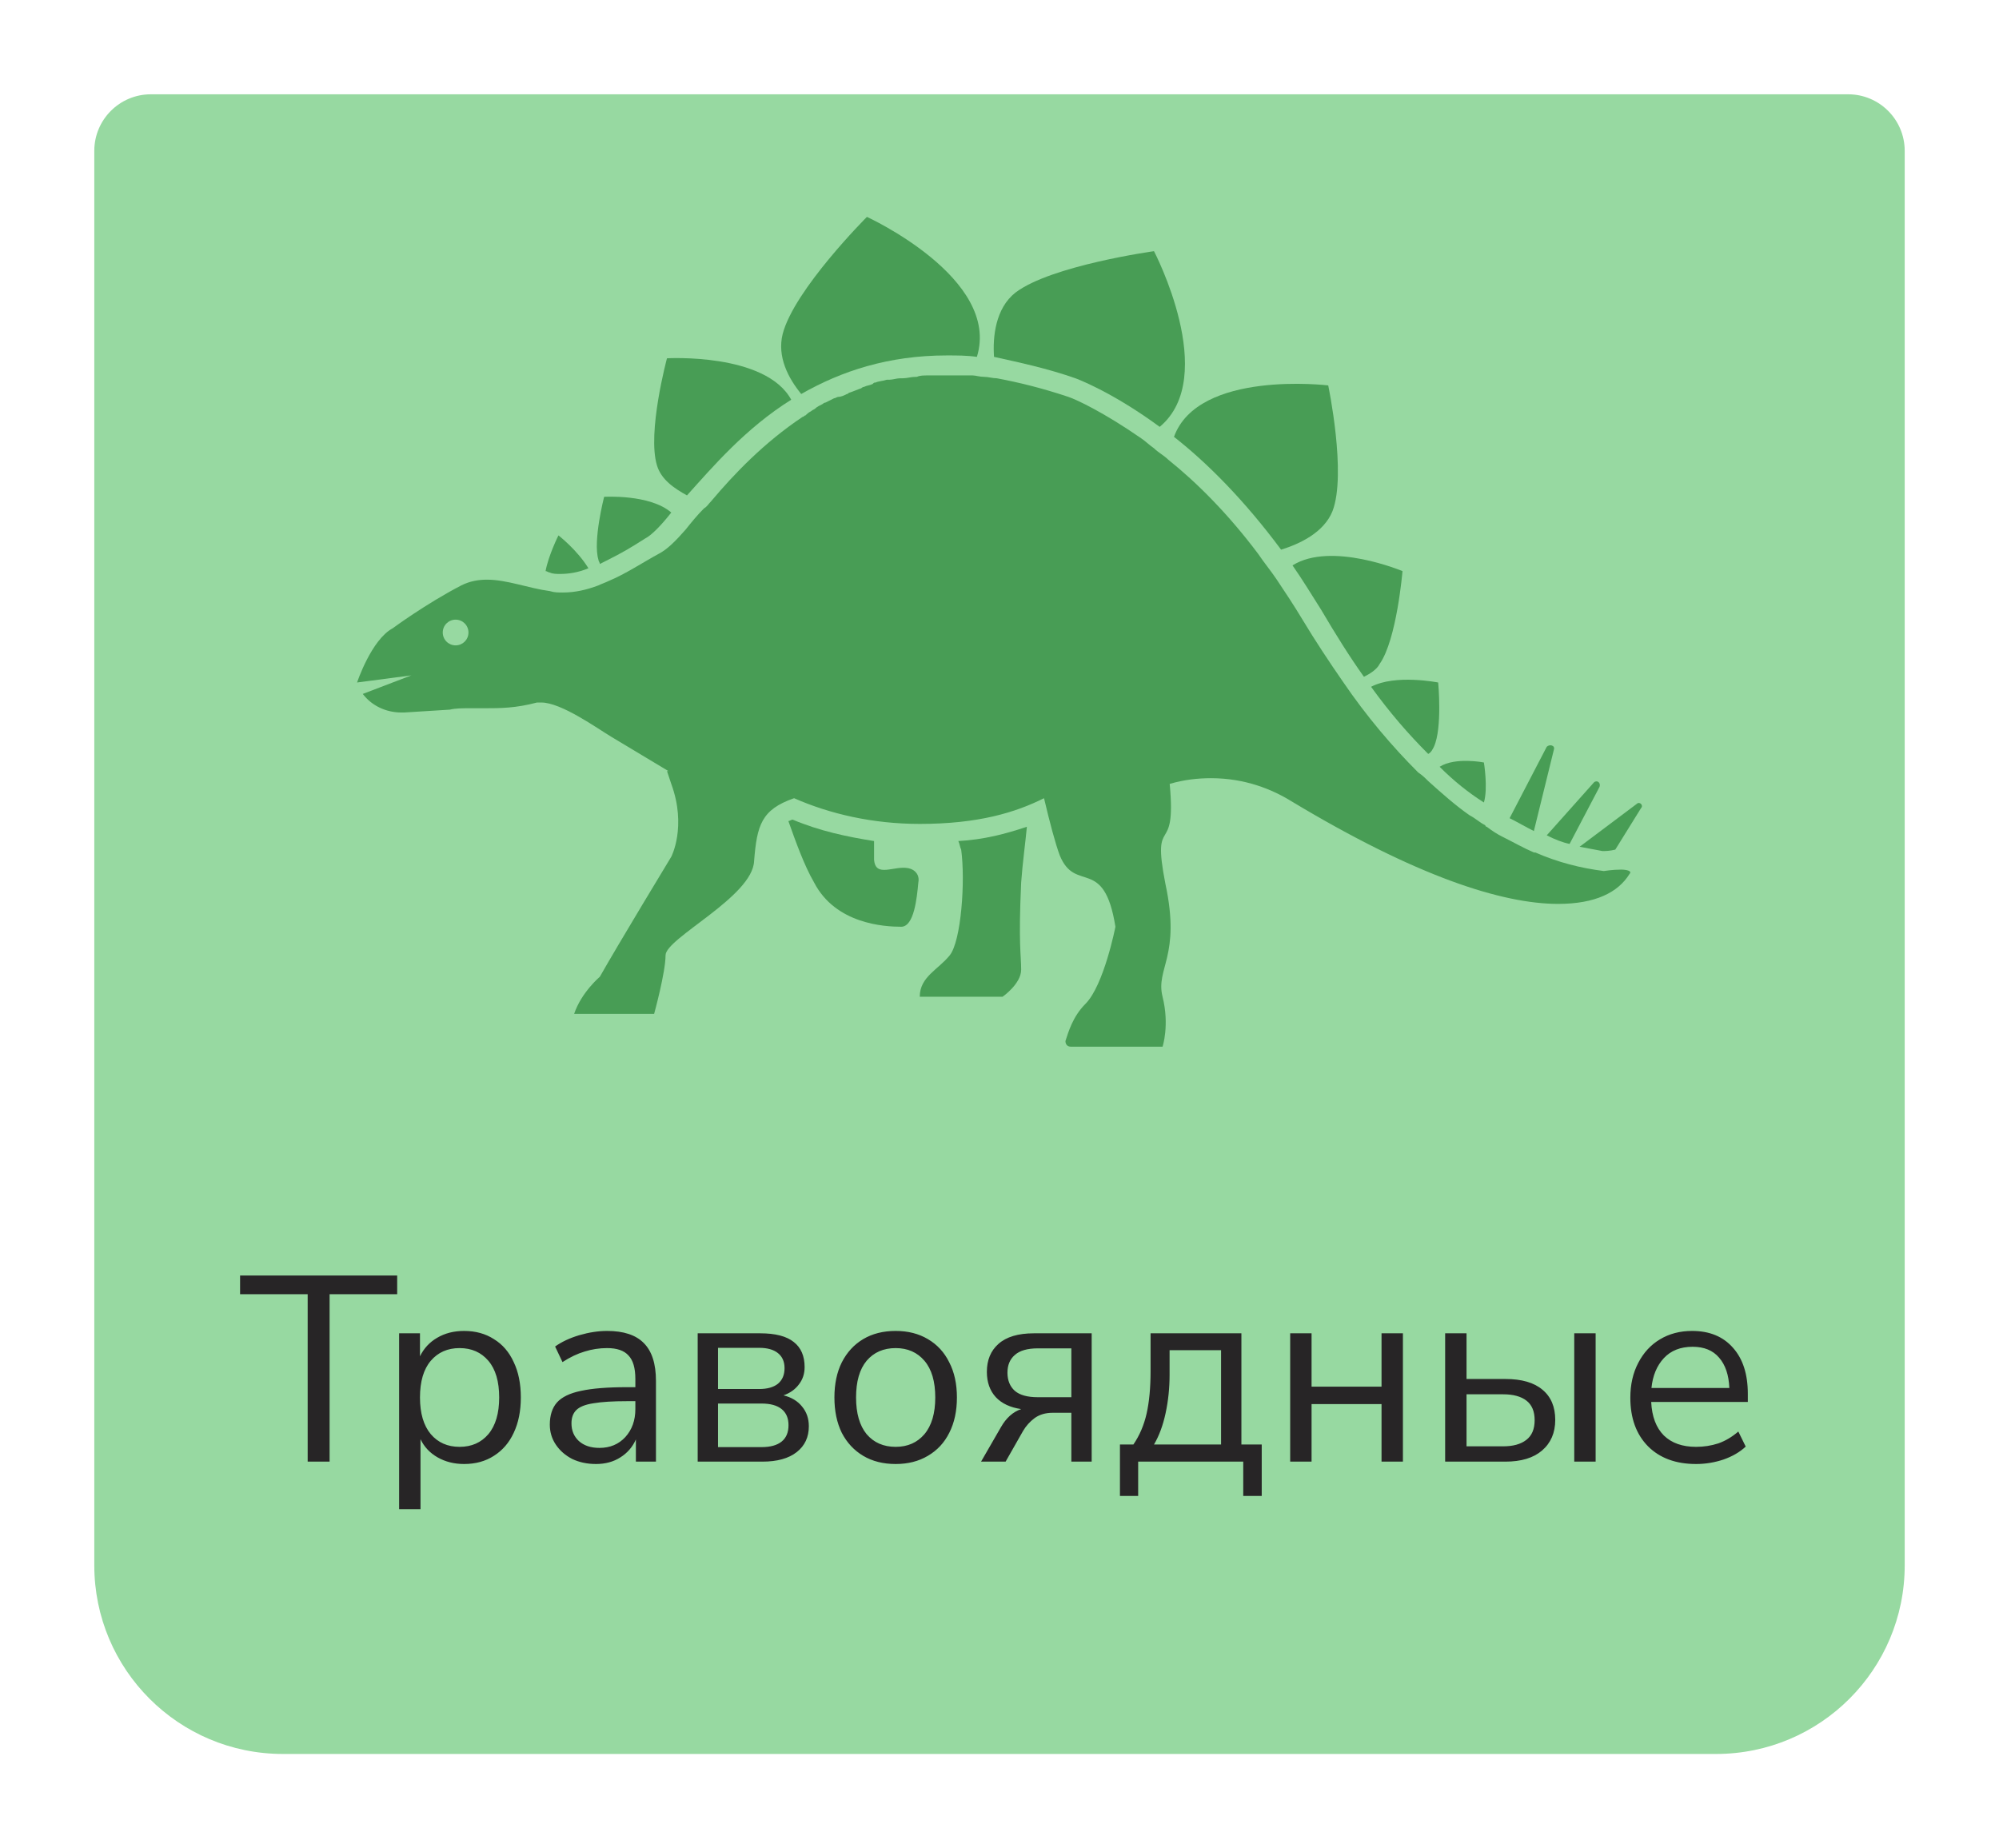 <svg width="106" height="98" viewBox="0 0 106 98" fill="none" xmlns="http://www.w3.org/2000/svg">
<g filter="url(#filter0_d)">
<path d="M10 3C10 1.343 11.343 0 13 0H103C104.657 0 106 1.343 106 3V78C106 83.523 101.523 88 96 88H20C14.477 88 10 83.523 10 78V3Z" fill="#97D9A1"/>
<path d="M55.211 13.846C55.741 13.846 56.271 13.846 56.801 13.922C58.089 9.756 50.97 6.5 50.97 6.5C50.97 6.5 47.108 10.362 46.502 12.71C46.199 13.922 46.805 15.058 47.486 15.891C49.607 14.679 52.106 13.846 55.211 13.846Z" fill="#489D55"/>
<path d="M83.686 35.429C83.686 35.429 82.171 35.127 81.338 35.657C82.096 36.414 82.853 37.02 83.686 37.55C83.913 36.793 83.686 35.429 83.686 35.429Z" fill="#489D55"/>
<path d="M80.732 34.975C80.884 34.899 80.96 34.748 81.035 34.596C81.49 33.612 81.262 31.189 81.262 31.189C81.262 31.189 78.99 30.734 77.703 31.416C78.688 32.779 79.672 33.915 80.732 34.975Z" fill="#489D55"/>
<path d="M87.397 34.748C87.472 34.52 87.169 34.445 87.018 34.596L85.049 38.383C85.503 38.61 85.882 38.837 86.336 39.064L87.397 34.748Z" fill="#489D55"/>
<path d="M88.23 39.746L89.82 36.717C89.896 36.49 89.669 36.338 89.517 36.49L87.018 39.292C87.473 39.519 87.851 39.67 88.23 39.746Z" fill="#489D55"/>
<path d="M91.789 37.626L88.76 39.898C89.138 39.973 89.593 40.049 89.972 40.125C90.123 40.125 90.35 40.125 90.653 40.049L92.016 37.853C92.168 37.701 91.941 37.474 91.789 37.626Z" fill="#489D55"/>
<path d="M73.538 24.979C74.068 25.736 74.523 26.493 75.053 27.326C75.81 28.614 76.567 29.825 77.325 30.886C77.628 30.734 78.006 30.507 78.158 30.204C79.067 28.917 79.37 25.282 79.37 25.282C79.37 25.282 75.583 23.691 73.538 24.979Z" fill="#489D55"/>
<path d="M36.808 24.903C37.414 24.6 38.02 24.297 38.626 23.918C38.853 23.767 39.004 23.691 39.231 23.54C39.535 23.388 40.065 22.858 40.595 22.176C39.459 21.192 37.035 21.343 37.035 21.343C37.035 21.343 36.429 23.691 36.732 24.675C36.732 24.751 36.808 24.827 36.808 24.903Z" fill="#489D55"/>
<path d="M34.687 25.433C35.142 25.433 35.672 25.357 36.202 25.13C35.596 24.145 34.612 23.388 34.612 23.388C34.612 23.388 34.082 24.448 33.93 25.281C34.006 25.281 34.082 25.357 34.157 25.357C34.309 25.433 34.536 25.433 34.687 25.433Z" fill="#489D55"/>
<path d="M41.428 21.268C42.791 19.753 44.533 17.708 46.956 16.194C45.593 13.695 40.367 13.998 40.367 13.998C40.367 13.998 39.307 17.936 39.837 19.677C40.065 20.435 40.746 20.889 41.428 21.268Z" fill="#489D55"/>
<path d="M62.027 15.058C62.027 15.058 63.92 15.739 66.495 17.633C69.676 14.982 66.192 8.318 66.192 8.318C66.192 8.318 60.739 9.075 58.846 10.514C57.786 11.347 57.634 12.861 57.71 13.922C59.073 14.225 60.512 14.527 62.027 15.058Z" fill="#489D55"/>
<path d="M72.932 24.145C73.917 23.842 75.204 23.237 75.658 22.101C76.416 20.132 75.431 15.436 75.431 15.436C75.431 15.436 68.54 14.603 67.252 18.163C68.994 19.526 70.963 21.495 72.932 24.145Z" fill="#489D55"/>
<path d="M90.956 41.109C90.502 41.109 90.047 41.185 90.047 41.185C88.836 41.033 87.624 40.73 86.412 40.2H86.337C85.806 39.973 85.276 39.67 84.67 39.367C84.368 39.216 84.14 39.065 83.837 38.837C83.837 38.837 83.762 38.837 83.762 38.761C83.459 38.61 83.232 38.383 82.929 38.231C82.171 37.701 81.49 37.095 80.732 36.414C80.581 36.262 80.43 36.111 80.202 35.959C78.839 34.596 77.476 33.006 76.189 31.113C75.507 30.128 74.75 28.992 74.068 27.856C73.614 27.099 73.159 26.417 72.705 25.736C72.402 25.281 72.023 24.827 71.72 24.373C70.13 22.252 68.464 20.586 66.949 19.374C66.722 19.147 66.419 18.996 66.192 18.768C65.965 18.617 65.738 18.39 65.51 18.238C63.541 16.875 62.102 16.194 61.648 16.042C60.285 15.588 59.073 15.285 57.861 15.058C57.634 15.058 57.407 14.982 57.18 14.982C56.953 14.982 56.725 14.906 56.574 14.906C56.498 14.906 56.498 14.906 56.423 14.906C56.271 14.906 56.12 14.906 55.892 14.906C55.665 14.906 55.438 14.906 55.211 14.906C54.984 14.906 54.681 14.906 54.454 14.906C54.378 14.906 54.302 14.906 54.226 14.906C53.999 14.906 53.772 14.906 53.621 14.982H53.545C53.318 14.982 53.09 15.058 52.863 15.058C52.788 15.058 52.712 15.058 52.712 15.058C52.56 15.058 52.333 15.133 52.182 15.133C52.106 15.133 52.106 15.133 52.03 15.133C51.803 15.209 51.576 15.209 51.424 15.285C51.349 15.285 51.349 15.285 51.273 15.361C51.121 15.436 50.97 15.436 50.819 15.512C50.743 15.512 50.667 15.588 50.667 15.588C50.44 15.663 50.288 15.739 50.061 15.815C49.986 15.815 49.986 15.891 49.91 15.891C49.758 15.966 49.607 16.042 49.455 16.042C49.38 16.042 49.304 16.118 49.228 16.118C49.077 16.194 48.925 16.269 48.774 16.345C48.698 16.345 48.622 16.421 48.622 16.421C48.471 16.497 48.319 16.572 48.244 16.648C48.168 16.724 48.092 16.724 48.016 16.799C47.865 16.875 47.789 16.951 47.714 17.027C47.638 17.027 47.638 17.102 47.562 17.102C45.517 18.465 43.927 20.132 42.715 21.57C42.564 21.722 42.488 21.873 42.337 21.949C41.958 22.328 41.655 22.706 41.352 23.085C40.822 23.691 40.368 24.145 39.913 24.373C39.08 24.827 38.171 25.433 37.263 25.811C37.111 25.887 36.884 25.963 36.733 26.039C36.127 26.266 35.521 26.417 34.839 26.417C34.612 26.417 34.385 26.417 34.158 26.342C33.022 26.19 31.886 25.736 30.825 25.736C30.371 25.736 29.917 25.811 29.462 26.039C27.569 27.023 25.827 28.311 25.827 28.311C24.691 28.916 23.934 31.188 23.934 31.188L26.812 30.81C25.827 31.188 24.237 31.794 24.237 31.794C24.691 32.4 25.448 32.779 26.282 32.779C26.357 32.779 26.357 32.779 26.433 32.779L28.856 32.627C29.159 32.552 29.538 32.552 29.992 32.552C30.22 32.552 30.523 32.552 30.75 32.552C31.507 32.552 32.34 32.552 33.476 32.249C33.552 32.249 33.627 32.249 33.703 32.249C34.763 32.249 36.657 33.612 37.414 34.066C40.065 35.657 40.443 35.884 40.443 35.884H40.368L40.595 36.565C41.428 38.837 40.595 40.428 40.595 40.428C40.595 40.428 37.793 45.047 36.808 46.789C36.808 46.789 35.824 47.622 35.445 48.758H39.686C39.686 48.758 40.292 46.562 40.292 45.653C40.292 44.744 44.911 42.548 44.987 40.655C45.139 38.761 45.366 37.928 47.108 37.323C49.001 38.156 51.273 38.686 53.772 38.686C56.877 38.686 58.846 38.08 60.361 37.323C60.664 38.61 60.967 39.746 61.194 40.352C62.027 42.397 63.541 40.352 64.147 44.139C64.147 44.139 63.541 47.243 62.557 48.228C61.875 48.91 61.648 49.743 61.497 50.197C61.497 50.348 61.572 50.5 61.8 50.5H66.646C66.646 50.5 67.025 49.364 66.646 47.849C66.268 46.335 67.631 45.729 66.798 41.867C66.04 38.004 67.404 40.579 67.025 36.565C67.782 36.338 68.54 36.262 69.221 36.262C71.039 36.262 72.478 36.868 73.462 37.474C80.127 41.488 84.671 42.927 87.624 42.927C89.593 42.927 90.805 42.321 91.41 41.336C91.562 41.185 91.259 41.109 90.956 41.109ZM29.159 29.219C28.781 29.219 28.478 28.916 28.478 28.538C28.478 28.159 28.781 27.856 29.159 27.856C29.538 27.856 29.841 28.159 29.841 28.538C29.841 28.916 29.538 29.219 29.159 29.219Z" fill="#489D55"/>
<path d="M53.166 41.034C52.409 40.882 51.424 41.564 51.349 40.579C51.349 40.276 51.349 39.898 51.349 39.595C49.91 39.367 48.471 39.065 47.032 38.459C46.956 38.459 46.88 38.535 46.805 38.535C47.183 39.595 47.638 40.882 48.168 41.791C49.304 43.987 51.879 44.139 52.787 44.139C53.469 44.139 53.62 42.624 53.696 41.791C53.772 41.412 53.545 41.109 53.166 41.034Z" fill="#489D55"/>
<path d="M55.968 40.049C56.196 41.715 55.968 44.896 55.362 45.653C54.757 46.41 53.772 46.789 53.772 47.849H58.164C58.164 47.849 59.149 47.168 59.149 46.41C59.149 45.653 58.998 45.047 59.149 41.791C59.225 40.731 59.376 39.67 59.452 38.837C58.316 39.216 57.18 39.519 55.817 39.595C55.893 39.746 55.893 39.898 55.968 40.049Z" fill="#489D55"/>
<path d="M21.315 72.5V63.624H17.731V62.63H26.061V63.624H22.477V72.5H21.315ZM26.164 75.02V65.696H27.27V66.914C27.476 66.494 27.779 66.167 28.18 65.934C28.591 65.691 29.067 65.57 29.608 65.57C30.215 65.57 30.742 65.715 31.19 66.004C31.648 66.284 31.998 66.69 32.24 67.222C32.492 67.745 32.618 68.37 32.618 69.098C32.618 69.817 32.492 70.442 32.24 70.974C31.998 71.497 31.648 71.903 31.19 72.192C30.742 72.481 30.215 72.626 29.608 72.626C29.086 72.626 28.619 72.509 28.208 72.276C27.798 72.043 27.494 71.721 27.298 71.31V75.02H26.164ZM29.37 71.716C30.005 71.716 30.514 71.492 30.896 71.044C31.279 70.587 31.47 69.938 31.47 69.098C31.47 68.249 31.279 67.6 30.896 67.152C30.514 66.704 30.005 66.48 29.37 66.48C28.736 66.48 28.227 66.704 27.844 67.152C27.462 67.6 27.27 68.249 27.27 69.098C27.27 69.938 27.462 70.587 27.844 71.044C28.227 71.492 28.736 71.716 29.37 71.716ZM36.605 72.626C36.138 72.626 35.718 72.537 35.345 72.36C34.981 72.173 34.692 71.921 34.477 71.604C34.262 71.287 34.155 70.932 34.155 70.54C34.155 70.045 34.281 69.653 34.533 69.364C34.794 69.075 35.219 68.869 35.807 68.748C36.404 68.617 37.216 68.552 38.243 68.552H38.691V68.118C38.691 67.539 38.57 67.124 38.327 66.872C38.094 66.611 37.716 66.48 37.193 66.48C36.782 66.48 36.386 66.541 36.003 66.662C35.62 66.774 35.228 66.961 34.827 67.222L34.435 66.396C34.79 66.144 35.219 65.943 35.723 65.794C36.236 65.645 36.726 65.57 37.193 65.57C38.07 65.57 38.719 65.785 39.139 66.214C39.568 66.643 39.783 67.311 39.783 68.216V72.5H38.719V71.324C38.542 71.725 38.266 72.043 37.893 72.276C37.529 72.509 37.1 72.626 36.605 72.626ZM36.787 71.772C37.347 71.772 37.804 71.581 38.159 71.198C38.514 70.806 38.691 70.311 38.691 69.714V69.294H38.257C37.501 69.294 36.904 69.331 36.465 69.406C36.036 69.471 35.732 69.593 35.555 69.77C35.387 69.938 35.303 70.171 35.303 70.47C35.303 70.853 35.434 71.165 35.695 71.408C35.966 71.651 36.33 71.772 36.787 71.772ZM41.996 72.5V65.696H45.314C46.117 65.696 46.709 65.85 47.092 66.158C47.475 66.457 47.666 66.9 47.666 67.488C47.666 67.843 47.563 68.151 47.358 68.412C47.162 68.673 46.891 68.865 46.546 68.986C46.966 69.089 47.293 69.285 47.526 69.574C47.769 69.863 47.89 70.213 47.89 70.624C47.89 71.203 47.675 71.66 47.246 71.996C46.817 72.332 46.21 72.5 45.426 72.5H41.996ZM43.074 68.65H45.258C45.687 68.65 46.019 68.557 46.252 68.37C46.485 68.174 46.602 67.899 46.602 67.544C46.602 67.199 46.485 66.933 46.252 66.746C46.019 66.559 45.687 66.466 45.258 66.466H43.074V68.65ZM43.074 71.73H45.384C45.851 71.73 46.205 71.632 46.448 71.436C46.691 71.24 46.812 70.951 46.812 70.568C46.812 70.195 46.691 69.91 46.448 69.714C46.205 69.518 45.851 69.42 45.384 69.42H43.074V71.73ZM52.494 72.626C51.832 72.626 51.258 72.481 50.772 72.192C50.287 71.903 49.909 71.497 49.638 70.974C49.377 70.442 49.246 69.817 49.246 69.098C49.246 68.379 49.377 67.759 49.638 67.236C49.909 66.704 50.287 66.293 50.772 66.004C51.258 65.715 51.832 65.57 52.494 65.57C53.148 65.57 53.717 65.715 54.202 66.004C54.697 66.293 55.075 66.704 55.336 67.236C55.607 67.759 55.742 68.379 55.742 69.098C55.742 69.817 55.607 70.442 55.336 70.974C55.075 71.497 54.697 71.903 54.202 72.192C53.717 72.481 53.148 72.626 52.494 72.626ZM52.494 71.716C53.129 71.716 53.638 71.492 54.02 71.044C54.403 70.587 54.594 69.938 54.594 69.098C54.594 68.249 54.403 67.6 54.02 67.152C53.638 66.704 53.129 66.48 52.494 66.48C51.85 66.48 51.337 66.704 50.954 67.152C50.581 67.6 50.394 68.249 50.394 69.098C50.394 69.938 50.581 70.587 50.954 71.044C51.337 71.492 51.85 71.716 52.494 71.716ZM57.022 72.5L58.072 70.68C58.352 70.185 58.711 69.863 59.15 69.714C58.571 69.63 58.123 69.42 57.806 69.084C57.489 68.739 57.33 68.291 57.33 67.74C57.33 67.115 57.535 66.62 57.946 66.256C58.366 65.883 58.991 65.696 59.822 65.696H62.888V72.5H61.81V69.91H60.816C60.443 69.91 60.125 70.003 59.864 70.19C59.612 70.377 59.407 70.605 59.248 70.876L58.324 72.5H57.022ZM60.032 69.084H61.81V66.494H60.032C59.481 66.494 59.075 66.611 58.814 66.844C58.553 67.068 58.422 67.381 58.422 67.782C58.422 68.193 58.553 68.515 58.814 68.748C59.075 68.972 59.481 69.084 60.032 69.084ZM64.387 74.32V71.59H65.101C65.427 71.114 65.661 70.568 65.801 69.952C65.941 69.327 66.011 68.575 66.011 67.698V65.696H70.827V71.59H71.905V74.32H70.925V72.5H65.353V74.32H64.387ZM66.193 71.59H69.749V66.592H67.019V67.894C67.019 68.594 66.949 69.271 66.809 69.924C66.669 70.577 66.463 71.133 66.193 71.59ZM73.414 72.5V65.696H74.548V68.524H78.258V65.696H79.392V72.5H78.258V69.448H74.548V72.5H73.414ZM81.631 72.5V65.696H82.765V68.118H84.823C85.691 68.118 86.349 68.309 86.797 68.692C87.245 69.065 87.469 69.597 87.469 70.288C87.469 70.969 87.235 71.511 86.769 71.912C86.311 72.304 85.663 72.5 84.823 72.5H81.631ZM88.477 72.5V65.696H89.611V72.5H88.477ZM82.765 71.688H84.711C85.233 71.688 85.639 71.576 85.929 71.352C86.227 71.128 86.377 70.778 86.377 70.302C86.377 69.835 86.232 69.49 85.943 69.266C85.653 69.042 85.243 68.93 84.711 68.93H82.765V71.688ZM94.937 72.626C93.864 72.626 93.015 72.313 92.389 71.688C91.764 71.053 91.451 70.195 91.451 69.112C91.451 68.412 91.591 67.796 91.871 67.264C92.151 66.723 92.534 66.307 93.019 66.018C93.514 65.719 94.083 65.57 94.727 65.57C95.651 65.57 96.375 65.869 96.897 66.466C97.42 67.054 97.681 67.866 97.681 68.902V69.336H92.557C92.595 70.111 92.819 70.703 93.229 71.114C93.64 71.515 94.209 71.716 94.937 71.716C95.348 71.716 95.74 71.655 96.113 71.534C96.487 71.403 96.841 71.193 97.177 70.904L97.569 71.702C97.261 71.991 96.869 72.22 96.393 72.388C95.917 72.547 95.432 72.626 94.937 72.626ZM94.755 66.41C94.111 66.41 93.603 66.611 93.229 67.012C92.856 67.413 92.637 67.941 92.571 68.594H96.701C96.673 67.903 96.491 67.367 96.155 66.984C95.829 66.601 95.362 66.41 94.755 66.41Z" fill="#272526"/>
</g>
<defs>
<filter id="filter0_d" x="0" y="0" width="106" height="98" filterUnits="userSpaceOnUse" color-interpolation-filters="sRGB">
<feFlood flood-opacity="0" result="BackgroundImageFix"/>
<feColorMatrix in="SourceAlpha" type="matrix" values="0 0 0 0 0 0 0 0 0 0 0 0 0 0 0 0 0 0 127 0" result="hardAlpha"/>
<feOffset dx="-5" dy="5"/>
<feGaussianBlur stdDeviation="2.5"/>
<feComposite in2="hardAlpha" operator="out"/>
<feColorMatrix type="matrix" values="0 0 0 0 0.592 0 0 0 0 0.851 0 0 0 0 0.631 0 0 0 0.29 0"/>
<feBlend mode="normal" in2="BackgroundImageFix" result="effect1_dropShadow"/>
<feBlend mode="normal" in="SourceGraphic" in2="effect1_dropShadow" result="shape"/>
</filter>
</defs>
</svg>
